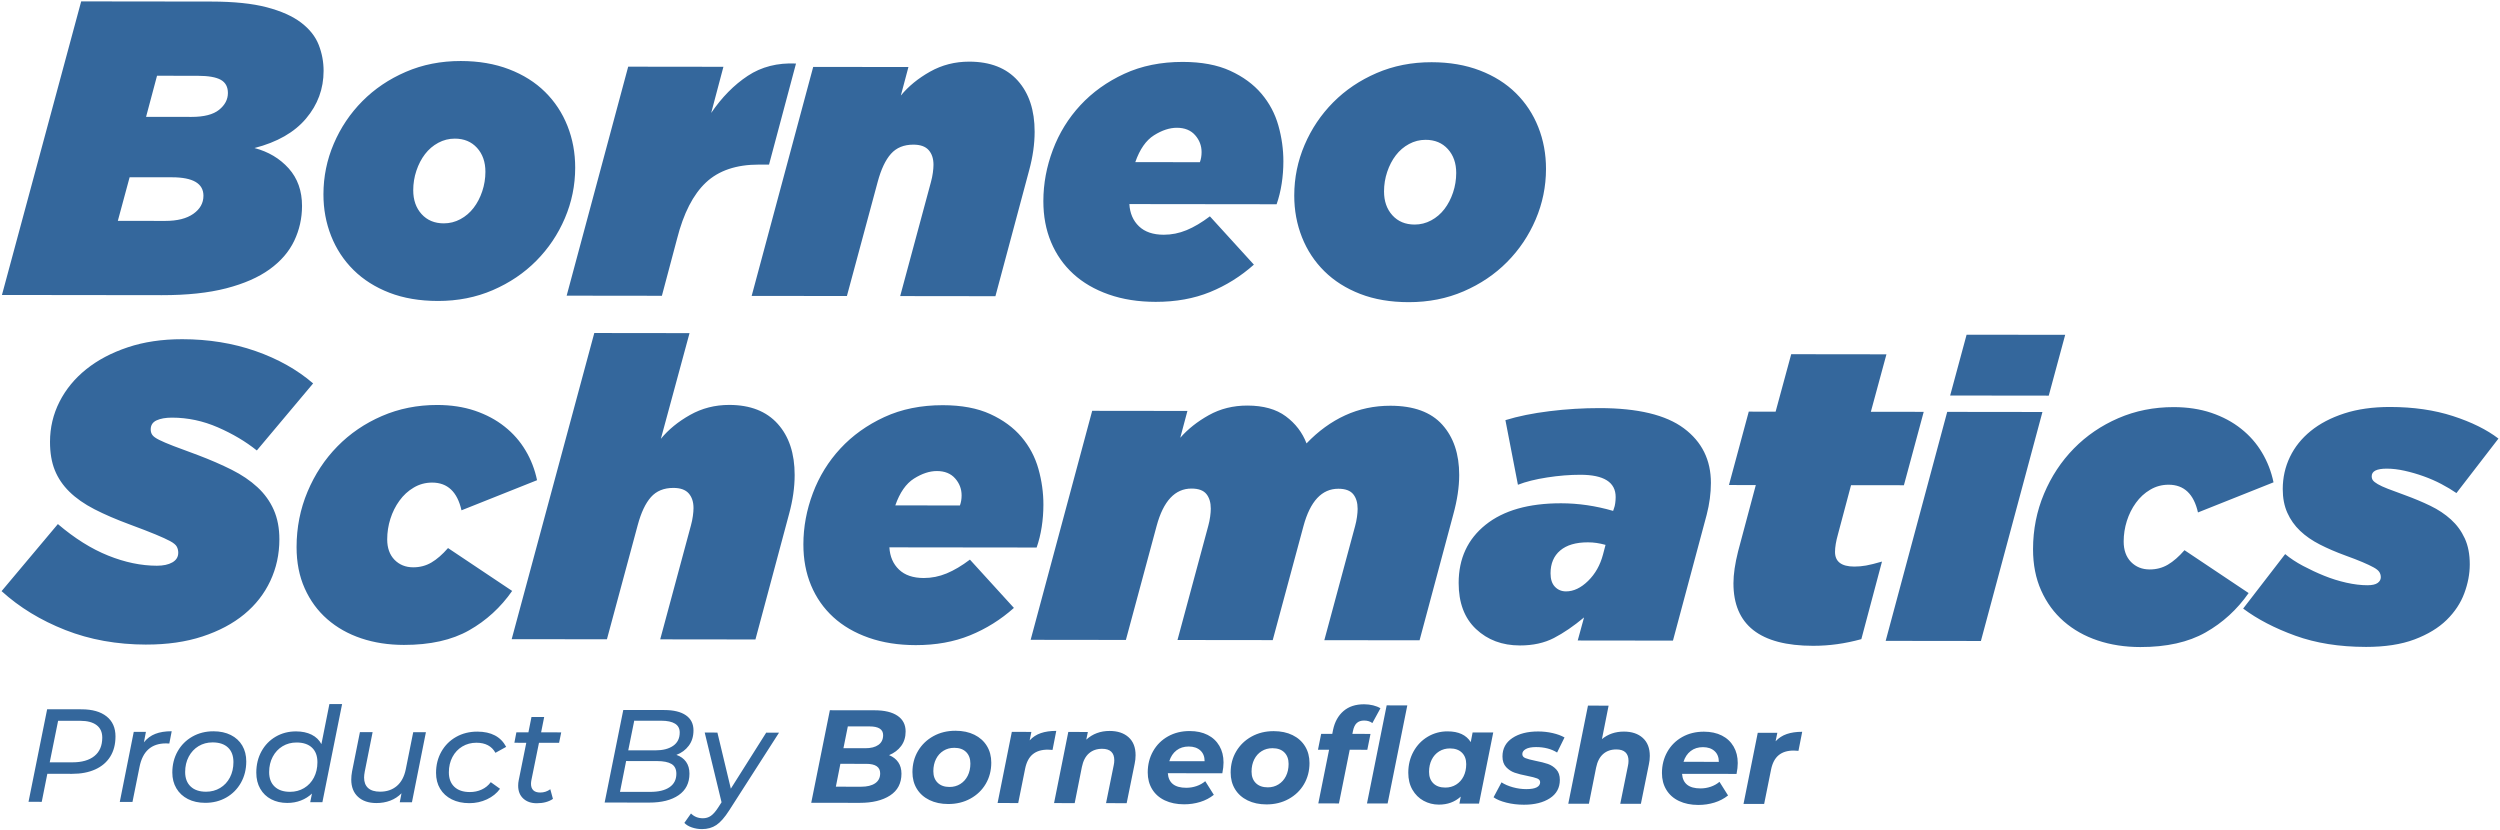 <?xml version="1.0" encoding="UTF-8"?>
<!DOCTYPE svg PUBLIC "-//W3C//DTD SVG 1.1//EN" "http://www.w3.org/Graphics/SVG/1.1/DTD/svg11.dtd">
<!-- Creator: CorelDRAW 2020 (64-Bit) -->
<svg xmlns="http://www.w3.org/2000/svg" xml:space="preserve" width="9.383in" height="3.117in" version="1.1" style="shape-rendering:geometricPrecision; text-rendering:geometricPrecision; image-rendering:optimizeQuality; fill-rule:evenodd; clip-rule:evenodd"
viewBox="0 0 9383.33 3116.66"
 xmlns:xlink="http://www.w3.org/1999/xlink"
 xmlns:xodm="http://www.corel.com/coreldraw/odm/2003">
 <defs>
  <style type="text/css">
   <![CDATA[
    .fil0 {fill:#34679C}
   ]]>
  </style>
 </defs>
 <g id="Layer_x0020_1">
  <path class="fil0" d="M548.93 2419.13c-110.22,-0.13 -211.5,-18.37 -303.83,-54.7 -92.34,-36.34 -172.06,-84.98 -239.17,-145.95l211.32 -251.69c62.91,53.62 125.85,93.06 188.81,118.33 62.95,25.27 123.82,37.95 182.61,38.02 24.14,0.03 43.57,-4.15 58.28,-12.53 14.7,-8.38 22.07,-20.44 22.09,-36.19 0.01,-8.4 -1.82,-16.01 -5.48,-22.84 -3.67,-6.83 -11.8,-13.66 -24.39,-20.5 -12.59,-6.84 -30.95,-15.27 -55.08,-25.27 -24.13,-9.99 -56.13,-22.37 -96.01,-37.12 -51.42,-18.96 -96,-38.17 -133.77,-57.64 -37.77,-19.46 -68.98,-41.29 -93.61,-65.46 -24.65,-24.17 -42.98,-51.22 -55.01,-81.16 -12.04,-29.93 -18.03,-65.37 -17.98,-106.31 0.06,-53.54 11.93,-103.65 35.61,-150.34 23.67,-46.69 57.06,-87.32 100.14,-121.91 43.08,-34.59 95.08,-62.09 155.99,-82.48 60.91,-20.4 129.16,-30.54 204.75,-30.46 98.67,0.12 190.25,14.94 274.72,44.43 84.47,29.5 156.59,70 216.37,121.51l-211.31 251.69c-41.95,-33.64 -90.73,-62.57 -146.34,-86.79 -55.61,-24.21 -112.81,-36.35 -171.59,-36.43 -24.15,-0.02 -43.57,3.36 -58.28,10.16 -14.71,6.81 -22.07,18.08 -22.09,33.83 -0.01,8.39 2.08,15.48 6.28,21.26 4.19,5.78 12.58,11.82 25.17,18.14 12.59,6.32 30.43,13.95 53.51,22.9 23.08,8.95 53.52,20.27 91.3,33.97 47.22,17.9 89.71,36.33 127.47,55.28 37.77,18.94 70.02,40.76 96.76,65.47 26.74,24.7 47.17,53.06 61.31,85.1 14.13,32.04 21.18,69.05 21.13,111.04 -0.07,55.63 -11.42,107.59 -34.05,155.84 -22.63,48.27 -55.22,89.95 -97.79,125.07 -42.56,35.11 -94.82,62.87 -156.78,83.27 -61.96,20.39 -132.31,30.54 -211.04,30.44zm71.25 -1590.2c45.15,0.05 80.33,-8.83 105.54,-26.64 25.22,-17.81 37.84,-40.37 37.88,-67.66 0.06,-46.19 -39.28,-69.33 -118.02,-69.43l-159.04 -0.19 -44.29 163.71 177.93 0.22zm-314.16 1833.09c40.38,0.05 71.72,8.94 94.04,26.68 22.31,17.73 33.46,42.82 33.42,75.25 -0.04,29.45 -6.6,54.68 -19.7,75.67 -13.09,21 -31.89,37.03 -56.4,48.08 -24.5,11.07 -53.47,16.57 -86.89,16.53l-92.83 -0.11 -20.98 105.21 -49.64 -0.06 69.93 -347.4 129.06 0.15zm-34.49 199.02c35.74,0.04 63.39,-7.87 82.92,-23.72 19.56,-15.87 29.34,-38.85 29.38,-68.97 0.02,-20.52 -7.07,-36.17 -21.29,-46.94 -14.22,-10.77 -34.56,-16.17 -61.04,-16.2l-83.4 -0.1 -31.46 155.83 84.89 0.11zm268.65 -75.13c11.6,-14.54 25.85,-25.12 42.73,-31.71 16.88,-6.61 37.4,-9.89 61.56,-9.86l-8.98 46.15c-2.98,-0.33 -7.12,-0.5 -12.42,-0.5 -54.61,-0.06 -87.73,29.34 -99.39,88.24l-26.48 131.51 -47.65 -0.06 52.45 -263.03 45.67 0.06 -7.49 39.2zm230.05 227.15c-24.82,-0.03 -46.49,-4.78 -65.02,-14.23 -18.52,-9.46 -32.9,-22.8 -43.13,-40.02 -10.24,-17.21 -15.34,-37.07 -15.31,-59.58 0.04,-29.46 6.69,-55.92 19.95,-79.41 13.27,-23.48 31.66,-41.9 55.17,-55.28 23.52,-13.37 50,-20.04 79.46,-20 24.82,0.03 46.49,4.7 65.01,13.98 18.52,9.29 32.81,22.46 42.89,39.51 10.07,17.06 15.09,37 15.06,59.83 -0.04,29.46 -6.68,56.01 -19.94,79.65 -13.27,23.64 -31.58,42.15 -54.93,55.53 -23.35,13.37 -49.75,20.04 -79.2,20.01zm3.03 -41.7c19.52,0.02 37.15,-4.67 52.88,-14.08 15.73,-9.41 28,-22.56 36.79,-39.42 8.79,-16.87 13.2,-36.06 13.22,-57.57 0.03,-23.49 -6.73,-41.7 -20.28,-54.63 -13.56,-12.93 -32.91,-19.4 -58.06,-19.43 -19.52,-0.03 -37.07,4.68 -52.63,14.08 -15.57,9.42 -27.82,22.56 -36.78,39.42 -8.96,16.87 -13.46,36.06 -13.48,57.57 -0.03,23.16 6.81,41.29 20.54,54.38 13.72,13.09 32.99,19.65 57.81,19.68zm510.71 -328.98l-73.92 368.24 -45.67 -0.06 6.5 -32.26c-11.93,11.24 -25.76,19.92 -41.49,26.01 -15.72,6.11 -32.85,9.15 -51.39,9.13 -22.5,-0.03 -42.52,-4.61 -60.06,-13.72 -17.52,-9.13 -31.24,-22.3 -41.15,-39.52 -9.91,-17.22 -14.85,-37.42 -14.82,-60.58 0.04,-29.79 6.52,-56.42 19.46,-79.9 12.94,-23.48 30.74,-41.83 53.44,-55.04 22.69,-13.2 48.09,-19.8 76.22,-19.76 22.5,0.03 41.94,4.11 58.31,12.24 16.37,8.13 28.69,19.97 36.94,35.54l29.98 -150.38 47.65 0.06zm-195.49 329.37c19.52,0.02 37.15,-4.67 52.88,-14.08 15.73,-9.41 28,-22.56 36.79,-39.42 8.79,-16.87 13.19,-36.06 13.22,-57.57 0.03,-23.5 -6.73,-41.7 -20.28,-54.63 -13.56,-12.93 -32.91,-19.41 -58.06,-19.44 -19.52,-0.02 -37.06,4.68 -52.64,14.09 -15.56,9.42 -27.81,22.56 -36.77,39.42 -8.96,16.87 -13.45,36.05 -13.48,57.57 -0.03,23.16 6.81,41.29 20.54,54.37 13.72,13.09 32.99,19.65 57.81,19.68zm510.08 -223.75l-52.44 263.04 -45.67 -0.06 6.49 -33.75c-11.93,12.24 -25.93,21.4 -41.98,27.5 -16.06,6.11 -33.51,9.15 -52.37,9.13 -29.13,-0.04 -52.12,-7.85 -68.98,-23.42 -16.85,-15.58 -25.26,-37.27 -25.23,-65.06 0.01,-9.27 1.01,-19.36 3.01,-30.28l29.47 -147.4 47.66 0.06 -29.48 147.89c-1.65,8.94 -2.49,16.38 -2.5,22.33 -0.02,17.2 5,30.37 15.09,39.48 10.08,9.11 25.06,13.69 44.91,13.71 25.15,0.03 46.09,-7.06 62.83,-21.27 16.72,-14.21 27.92,-35.05 33.57,-62.51l27.98 -139.45 47.65 0.06zm163 266.28c-25.16,-0.03 -47.15,-4.78 -66.01,-14.23 -18.85,-9.46 -33.4,-22.71 -43.63,-39.76 -10.24,-17.06 -15.35,-37 -15.32,-59.83 0.04,-29.46 6.69,-55.93 19.96,-79.41 13.26,-23.48 31.65,-41.91 55.16,-55.28 23.52,-13.37 50.17,-20.04 79.94,-20 51.96,0.06 88.01,19.14 108.15,57.22l-40.24 22.3c-13.87,-25.18 -37.68,-37.79 -71.44,-37.83 -19.52,-0.02 -37.15,4.68 -52.88,14.09 -15.73,9.42 -28.07,22.55 -37.03,39.41 -8.95,16.87 -13.45,36.06 -13.48,57.57 -0.03,23.16 6.82,41.29 20.54,54.37 13.72,13.09 33.15,19.65 58.3,19.68 15.88,0.02 30.69,-3.1 44.44,-9.37 13.74,-6.27 25.09,-15.52 34.04,-27.76l34.72 24.86c-12.27,16.86 -28.67,30.08 -49.2,39.65 -20.53,9.58 -42.54,14.35 -66.04,14.32zm232.92 -86.59c-1,4.97 -1.5,9.6 -1.51,13.89 -0.01,10.59 2.88,18.71 8.66,24.34 5.78,5.63 14.46,8.46 26.05,8.47 13.9,0.02 26.49,-4.11 37.75,-12.36l9.88 36.24c-15.91,10.91 -36.26,16.34 -61.08,16.31 -20.85,-0.02 -37.63,-5.92 -50.37,-17.69 -12.73,-11.76 -19.07,-27.9 -19.05,-48.42 0,-6.95 0.67,-13.57 2.01,-19.86l28.46 -140.94 -44.67 -0.06 7.49 -39.2 45.18 0.06 11.48 -57.57 47.66 0.06 -11.49 57.57 75.45 0.09 -7.99 39.2 -75.45 -0.09 -28.47 139.96zm544.18 -94.64c15.55,5.32 27.62,13.94 36.21,25.86 8.58,11.93 12.87,26.83 12.84,44.7 -0.04,35.08 -13.56,61.94 -40.55,80.62 -27,18.66 -63.82,27.96 -110.48,27.91l-167.29 -0.21 69.93 -347.4 153.89 0.19c35.07,0.04 62.13,6.61 81.13,19.71 19.02,13.1 28.51,32.06 28.48,56.88 -0.03,22.5 -5.92,41.6 -17.7,57.31 -11.76,15.7 -27.24,27.19 -46.45,34.44zm-158.2 -128.26l-22.47 111.17 101.76 0.12c28.13,0.04 50.39,-5.65 66.79,-17.04 16.4,-11.4 24.61,-28.01 24.64,-49.86 0.02,-14.89 -5.84,-25.99 -17.58,-33.28 -11.74,-7.3 -28.7,-10.96 -50.88,-10.99l-102.26 -0.12zm59.74 267.14c31.43,0.04 55.69,-5.81 72.73,-17.54 17.07,-11.72 25.61,-28.51 25.63,-50.35 0.02,-17.21 -6,-29.46 -18.07,-36.76 -12.07,-7.3 -30.19,-10.96 -54.34,-10.99l-116.16 -0.15 -22.98 115.64 113.19 0.14zm483.77 -222.29l-187.01 291.65c-16.91,26.45 -32.98,44.81 -48.22,55.04 -15.23,10.24 -33.27,15.35 -54.13,15.32 -12.91,-0.01 -25.48,-2.1 -37.72,-6.25 -12.25,-4.15 -21.67,-9.87 -28.28,-17.16l24.86 -35.21c11.9,11.93 26.79,17.9 44.65,17.92 11.26,0.01 21.18,-2.95 29.8,-8.9 8.61,-5.94 17.56,-16.02 26.84,-30.24l13.43 -20.83 -63.22 -261.69 47.65 0.06 50.38 210.54 132.8 -210.31 48.15 0.06zm412.91 84.4c14.89,5.98 26.38,14.84 34.47,26.6 8.09,11.76 12.13,26.07 12.11,42.95 -0.04,36.07 -14.31,63.36 -42.8,81.85 -28.48,18.5 -66.38,27.72 -113.7,27.66l-182.19 -0.22 69.93 -347.4 167.78 0.2c37.4,0.05 66.19,6.95 86.35,20.71 20.17,13.76 30.24,33.38 30.21,58.86 -0.02,21.18 -5.59,39.3 -16.7,54.34 -11.1,15.05 -26.26,26.52 -45.46,34.44zm-154.74 -107.92l-16.48 81.89 81.91 0.1c21.19,0.03 37.65,-4.17 49.41,-12.59 11.76,-8.43 17.65,-20.59 17.67,-36.46 0.03,-21.85 -17.01,-32.79 -51.09,-32.83l-81.41 -0.11zm49.85 226.44c22.51,0.03 40.05,-4.26 52.63,-12.85 12.59,-8.59 18.89,-21 18.91,-37.2 0.03,-23.83 -17.33,-35.76 -52.07,-35.81l-97.3 -0.12 -16.98 85.85 94.81 0.12zm327.06 64.93c-26.81,-0.04 -50.38,-5.03 -70.72,-14.98 -20.33,-9.95 -36.04,-23.95 -47.1,-42 -11.07,-18.05 -16.59,-38.99 -16.56,-62.82 0.04,-29.45 7.02,-55.92 20.95,-79.4 13.93,-23.48 33.15,-41.99 57.65,-55.53 24.51,-13.54 52.15,-20.29 82.92,-20.25 27.14,0.03 50.8,5.02 70.98,14.98 20.17,9.95 35.8,23.95 46.86,42 11.06,18.06 16.57,38.99 16.54,62.82 -0.03,29.46 -6.93,55.92 -20.69,79.4 -13.76,23.48 -32.98,42 -57.66,55.53 -24.67,13.54 -52.39,20.29 -83.17,20.25zm5.04 -64.02c14.89,0.01 28.3,-3.7 40.22,-11.13 11.92,-7.43 21.2,-17.76 27.84,-30.98 6.63,-13.23 9.96,-28.46 9.98,-45.67 0.02,-18.2 -5.26,-32.61 -15.84,-43.2 -10.57,-10.61 -25.46,-15.92 -44.65,-15.94 -15.23,-0.02 -28.8,3.69 -40.72,11.13 -11.93,7.43 -21.2,17.76 -27.84,30.99 -6.63,13.23 -9.96,28.44 -9.98,45.66 -0.02,18.2 5.33,32.6 16.08,43.2 10.74,10.61 25.71,15.92 44.91,15.95zm300.54 -174.87c11.61,-12.57 25.6,-21.65 41.98,-27.25 16.39,-5.6 35.67,-8.39 57.85,-8.36l-13.98 71.46c-9.27,-0.67 -15.23,-1.02 -17.87,-1.02 -23.5,-0.03 -42.29,5.74 -56.37,17.3 -14.08,11.56 -23.61,29.59 -28.61,54.07l-25.96 129.04 -77.44 -0.09 53.44 -267 73.46 0.09 -6.49 31.76zm300.37 -35.37c29.79,0.04 53.44,7.92 70.96,23.66 17.52,15.74 26.26,38.18 26.22,67.3 -0.02,10.91 -1.18,21.67 -3.51,32.26l-29.97 147.89 -77.43 -0.09 28.96 -142.93c1.33,-5.63 2,-11.75 2.01,-18.36 0.02,-13.91 -3.77,-24.5 -11.37,-31.78 -7.61,-7.29 -19.02,-10.95 -34.24,-10.96 -19.86,-0.02 -36.33,5.67 -49.41,17.06 -13.09,11.41 -21.96,28.51 -26.62,51.34l-26.97 135.49 -77.44 -0.1 53.44 -267 73.47 0.09 -5.99 28.78c23.85,-21.81 53.16,-32.69 87.9,-32.65zm427.28 118.17c-0.02,12.24 -1.53,25.81 -4.52,40.7l-204.52 -0.25c2.6,36.4 25.58,54.63 68.93,54.69 13.57,0.02 26.56,-2.12 38.97,-6.41 12.42,-4.29 23.27,-10.39 32.54,-18.33l32.2 51.17c-14.9,11.89 -31.96,20.81 -51.16,26.74 -19.2,5.94 -39.39,8.89 -60.57,8.87 -27.47,-0.04 -51.54,-4.95 -72.21,-14.73 -20.67,-9.79 -36.54,-23.79 -47.6,-42 -11.07,-18.22 -16.59,-39.24 -16.56,-63.07 0.04,-29.45 6.77,-56 20.2,-79.65 13.43,-23.65 32.07,-42.15 55.91,-55.52 23.84,-13.38 50.99,-20.04 81.43,-20 25.82,0.03 48.23,4.85 67.25,14.47 19.01,9.62 33.73,23.37 44.13,41.26 10.4,17.89 15.59,38.57 15.56,62.07zm-130.48 -59.74c-18.21,-0.02 -33.6,4.84 -46.19,14.59 -12.59,9.74 -21.54,23.22 -26.86,40.43l132.54 0.16c0.02,-17.2 -5.33,-30.7 -16.08,-40.47 -10.75,-9.78 -25.22,-14.68 -43.42,-14.7zm291.62 217.29c-26.8,-0.04 -50.38,-5.03 -70.72,-14.98 -20.34,-9.95 -36.04,-23.94 -47.1,-42 -11.07,-18.05 -16.59,-38.99 -16.56,-62.82 0.03,-29.46 7.02,-55.92 20.94,-79.39 13.94,-23.49 33.15,-41.99 57.66,-55.53 24.51,-13.54 52.15,-20.29 82.92,-20.25 27.14,0.04 50.8,5.02 70.98,14.98 20.17,9.95 35.79,23.95 46.85,42 11.06,18.05 16.58,38.99 16.55,62.81 -0.04,29.46 -6.93,55.93 -20.69,79.41 -13.76,23.48 -32.98,41.99 -57.65,55.52 -24.67,13.54 -52.39,20.29 -83.17,20.25zm5.05 -64.02c14.89,0.02 28.29,-3.69 40.22,-11.13 11.92,-7.43 21.2,-17.76 27.84,-30.98 6.63,-13.23 9.96,-28.46 9.98,-45.67 0.02,-18.2 -5.26,-32.6 -15.83,-43.2 -10.57,-10.61 -25.46,-15.92 -44.65,-15.95 -15.24,-0.02 -28.8,3.69 -40.73,11.13 -11.92,7.43 -21.2,17.76 -27.83,30.99 -6.63,13.22 -9.96,28.44 -9.98,45.66 -0.02,18.2 5.33,32.59 16.08,43.2 10.74,10.61 25.71,15.93 44.91,15.95zm361.69 -250.74c-11.91,-0.02 -21.27,3.2 -28.06,9.65 -6.8,6.44 -11.52,16.61 -14.19,30.51l-2 9.93 68.01 0.08 -11.98 59.56 -66.03 -0.08 -40.46 201.49 -77.44 -0.09 40.46 -201.49 -41.7 -0.06 11.98 -59.56 41.7 0.05 3 -15.39c6.32,-29.77 19.34,-53.17 39.06,-70.19 19.71,-17.01 45.45,-25.5 77.23,-25.47 11.91,0.02 23.24,1.36 33.99,4.02 10.75,2.67 19.93,6.31 27.54,10.96l-30.35 55.56c-8.28,-6.29 -18.52,-9.45 -30.77,-9.46zm84.46 -56.98l77.44 0.09 -73.93 368.24 -77.44 -0.09 73.92 -368.25zm399.98 101.76l-53.44 267 -73.46 -0.09 4.99 -26.3c-22.2,20.15 -49.52,30.22 -81.94,30.17 -20.85,-0.02 -40.04,-4.85 -57.56,-14.46 -17.53,-9.62 -31.49,-23.46 -41.9,-41.5 -10.4,-18.05 -15.59,-39.32 -15.56,-63.81 0.04,-29.46 6.61,-56.01 19.7,-79.66 13.11,-23.65 30.91,-42.15 53.43,-55.53 22.52,-13.37 47.35,-20.05 74.49,-20.01 41.04,0.05 69.98,13.48 86.82,40.31l6.99 -36.23 77.43 0.09zm-179.94 206.79c15.22,0.02 28.79,-3.69 40.71,-11.13 11.93,-7.43 21.21,-17.76 27.84,-30.98 6.64,-13.23 9.97,-28.46 9.99,-45.67 0.02,-18.2 -5.34,-32.61 -16.08,-43.2 -10.74,-10.61 -25.71,-15.92 -44.91,-15.94 -15.23,-0.02 -28.8,3.69 -40.72,11.13 -11.92,7.43 -21.2,17.75 -27.84,30.98 -6.63,13.23 -9.95,28.45 -9.98,45.67 -0.02,18.19 5.33,32.59 16.08,43.2 10.74,10.61 25.71,15.92 44.91,15.94zm295.28 64.39c-23.16,-0.02 -45.08,-2.62 -65.76,-7.78 -20.67,-5.15 -36.8,-11.87 -48.37,-20.16l29.85 -56.06c11.58,7.62 25.71,13.77 42.43,18.42 16.7,4.66 33.5,6.99 50.37,7.01 17.55,0.02 30.62,-2.19 39.23,-6.65 8.6,-4.46 12.91,-10.83 12.92,-19.1 0.01,-6.61 -3.79,-11.41 -11.39,-14.41 -7.61,-2.99 -19.85,-6.15 -36.72,-9.47 -19.19,-3.66 -34.99,-7.66 -47.39,-11.98 -12.41,-4.31 -23.15,-11.37 -32.24,-21.13 -9.09,-9.78 -13.62,-23.1 -13.6,-39.98 0.04,-29.45 12.39,-52.44 37.07,-68.96 24.67,-16.52 57.04,-24.75 97.07,-24.69 18.54,0.02 36.57,2.03 54.1,6.02 17.54,4 32.42,9.48 44.65,16.43l-27.87 56.56c-21.82,-13.59 -48.13,-20.41 -78.9,-20.45 -16.88,-0.02 -29.7,2.45 -38.48,7.39 -8.78,4.96 -13.17,11.24 -13.18,18.86 -0.01,6.94 3.8,12 11.4,15.15 7.61,3.15 20.35,6.57 38.22,10.22 18.86,3.67 34.32,7.58 46.39,11.73 12.07,4.15 22.58,11.03 31.5,20.64 8.92,9.61 13.37,22.69 13.35,39.23 -0.03,29.78 -12.56,52.77 -37.56,68.96 -25.01,16.18 -57.37,24.25 -97.09,24.2zm375.13 -274.54c29.78,0.04 53.44,8.01 70.96,23.92 17.52,15.9 26.26,38.42 26.22,67.54 -0.01,10.59 -1.18,21.19 -3.51,31.76l-29.97 147.9 -77.43 -0.09 28.96 -142.93c1.33,-5.62 2,-11.75 2.01,-18.36 0.02,-13.91 -3.77,-24.49 -11.37,-31.79 -7.6,-7.29 -19.02,-10.94 -34.24,-10.96 -19.87,-0.02 -36.33,5.67 -49.42,17.06 -13.09,11.41 -21.96,28.52 -26.62,51.34l-26.97 135.49 -77.44 -0.09 73.92 -368.24 77.44 0.09 -24.97 125.56c22.85,-18.83 50.33,-28.22 82.43,-28.19zm427.27 118.17c-0.02,12.25 -1.53,25.81 -4.52,40.7l-204.52 -0.25c2.6,36.4 25.58,54.63 68.93,54.69 13.57,0.01 26.56,-2.13 38.98,-6.41 12.41,-4.3 23.26,-10.4 32.54,-18.34l32.2 51.18c-14.9,11.89 -31.96,20.81 -51.17,26.74 -19.2,5.94 -39.39,8.89 -60.57,8.86 -27.47,-0.03 -51.54,-4.94 -72.21,-14.72 -20.67,-9.79 -36.54,-23.79 -47.6,-42.01 -11.07,-18.22 -16.59,-39.24 -16.56,-63.07 0.04,-29.45 6.78,-56.01 20.21,-79.65 13.43,-23.65 32.06,-42.16 55.91,-55.52 23.84,-13.38 50.99,-20.04 81.43,-20.01 25.82,0.04 48.23,4.86 67.26,14.48 19.01,9.62 33.72,23.37 44.13,41.25 10.41,17.89 15.59,38.57 15.56,62.07zm-130.48 -59.73c-18.2,-0.02 -33.6,4.84 -46.19,14.59 -12.59,9.74 -21.54,23.22 -26.86,40.42l132.54 0.16c0.02,-17.2 -5.33,-30.7 -16.08,-40.47 -10.75,-9.78 -25.22,-14.68 -43.42,-14.7zm272.56 -22c11.6,-12.56 25.59,-21.65 41.98,-27.25 16.39,-5.6 35.67,-8.39 57.84,-8.37l-13.98 71.46c-9.27,-0.67 -15.23,-1.02 -17.88,-1.02 -23.49,-0.03 -42.28,5.74 -56.37,17.31 -14.07,11.56 -23.61,29.58 -28.61,54.07l-25.96 129.04 -77.44 -0.09 53.44 -267 73.47 0.09 -6.49 31.76zm-5946.11 -2343.51c47.24,0.06 81.89,-8.82 103.96,-26.64 22.06,-17.83 33.11,-38.81 33.14,-62.94 0.02,-23.1 -8.87,-39.64 -26.71,-49.64 -17.82,-10 -46.7,-15.02 -86.58,-15.07l-152.74 -0.19 -41.13 154.27 170.06 0.21zm-413.59 -433.55l488.14 0.61c85.03,0.1 154.57,7.28 208.62,21.52 54.05,14.24 97.07,33.46 128.79,57.63 31.72,24.19 53.74,52.03 66.03,83.54 12.29,31.51 18.29,64.07 18.26,97.65 -0.08,67.19 -21.94,126.73 -65.83,178.64 -43.63,51.92 -108.24,88.84 -193.56,110.78 52.21,13.7 94.95,39.22 128.5,76.52 33.28,37.31 50.02,84.31 49.95,141 -0.06,46.19 -9.81,89.74 -29.29,130.65 -19.47,40.92 -50.22,76.58 -92.26,106.96 -42.03,30.4 -96.39,54.21 -163.06,71.45 -66.69,17.24 -147.26,25.8 -241.74,25.69l-599.95 -0.74 297.4 -1101.9zm1361.05 833.1c22.04,0.03 42.78,-5.2 62.22,-15.67 19.43,-10.47 35.99,-24.62 49.65,-42.46 13.67,-17.83 24.46,-38.55 32.36,-62.15 7.9,-23.61 11.87,-48.02 11.9,-73.21 0.05,-36.74 -10.42,-66.68 -31.38,-89.8 -20.97,-23.13 -48.78,-34.7 -83.42,-34.74 -22.05,-0.02 -42.78,5.2 -62.22,15.67 -19.43,10.47 -35.98,24.63 -49.65,42.46 -13.67,17.82 -24.45,38.54 -32.35,62.16 -7.91,23.61 -11.87,48.01 -11.91,73.2 -0.05,36.75 10.42,66.67 31.38,89.8 20.96,23.12 48.78,34.71 83.42,34.75zm-22.41 291.28c-68.23,-0.09 -128.84,-10.39 -181.83,-30.93 -52.99,-20.53 -97.83,-48.93 -134.53,-85.2 -36.69,-36.26 -64.72,-78.81 -84.08,-127.64 -19.36,-48.84 -29.01,-101.07 -28.94,-156.72 0.08,-66.14 13.02,-129.37 38.81,-189.69 25.8,-60.33 61.56,-113.57 107.28,-159.7 45.71,-46.13 100.08,-82.8 163.11,-110.02 63.02,-27.22 131.8,-40.77 206.33,-40.68 67.18,0.08 127.54,10.39 181.04,30.92 53.52,20.54 98.63,48.94 135.32,85.2 36.7,36.27 64.73,78.82 84.09,127.65 19.36,48.84 29,101.08 28.93,156.71 -0.08,66.13 -13.02,129.37 -38.81,189.7 -25.79,60.34 -61.54,113.57 -107.27,159.7 -45.72,46.13 -100.09,82.81 -163.11,110.03 -63.02,27.22 -131.8,40.78 -206.33,40.68zm714.41 -879.35l357.45 0.44 -45.88 173.15c39.96,-58.74 85.69,-105.13 137.17,-139.18 51.48,-34.06 111.86,-49.46 181.15,-46.23l-101.25 379.36 -37.79 -0.04c-85.03,-0.11 -151.46,22.38 -199.28,67.47 -47.81,45.07 -83.86,115.36 -108.12,210.86l-56.95 214.08 -357.44 -0.44 230.96 -859.48zm694.43 0.86l357.44 0.44 -28.48 107.04c28.39,-34.61 64.91,-64.47 109.56,-89.62 44.65,-25.13 93.74,-37.67 147.27,-37.6 78.74,0.1 139.33,23.8 181.79,71.09 42.46,47.29 63.64,111.35 63.54,192.18 -0.06,46.19 -6.94,94.47 -20.66,144.84l-126.55 472.24 -357.44 -0.44 115.48 -428.17c3.16,-11.54 5.54,-23.09 7.12,-34.63 1.59,-11.55 2.39,-21.52 2.4,-29.91 0.03,-23.1 -5.99,-41.47 -18.04,-55.13 -12.05,-13.66 -31.2,-20.51 -57.44,-20.54 -35.7,-0.04 -63.8,11.47 -84.29,34.54 -20.5,23.07 -37.08,58.22 -49.74,105.44l-115.47 428.16 -357.45 -0.44 230.96 -859.48zm1451.4 357.66c4.21,-11.54 6.32,-24.14 6.34,-37.78 0.03,-24.15 -8.08,-45.42 -24.33,-63.81 -16.24,-18.38 -39.07,-27.6 -68.46,-27.64 -27.3,-0.03 -55.91,9.38 -85.85,28.24 -29.94,18.87 -53.34,52.43 -70.2,100.7l242.51 0.3zm-264.74 157.15c2.05,34.64 14.08,62.48 36.11,83.5 22.02,21.03 52.97,31.56 92.87,31.61 29.39,0.04 58.01,-5.7 85.84,-17.21 27.83,-11.51 56.98,-28.8 87.45,-51.85l165.12 181.28c-49.4,44.04 -104.29,78.34 -164.69,102.94 -60.39,24.59 -128.38,36.84 -203.96,36.75 -65.08,-0.08 -123.86,-9.34 -176.32,-27.78 -52.47,-18.44 -96.78,-44.21 -132.97,-77.32 -36.17,-33.11 -63.94,-72.77 -83.3,-118.98 -19.37,-46.21 -29.02,-97.67 -28.95,-154.35 0.09,-65.09 11.98,-129.1 35.68,-192.06 23.69,-62.96 58.14,-118.82 103.34,-167.57 45.21,-48.76 100.11,-88.06 164.7,-117.91 64.6,-29.84 137.84,-44.7 219.72,-44.6 70.33,0.09 129.63,11.18 177.89,33.29 48.26,22.11 87.33,50.76 117.2,85.96 29.88,35.2 51.08,75.12 63.63,119.75 12.55,44.63 18.79,89.52 18.73,134.66 -0.04,28.34 -2.17,56.15 -6.4,83.44 -4.24,27.29 -10.56,53 -18.99,77.13l-552.7 -0.68zm1070.67 76.9c22.04,0.03 42.78,-5.2 62.22,-15.67 19.43,-10.47 35.98,-24.63 49.65,-42.46 13.67,-17.82 24.46,-38.55 32.36,-62.16 7.9,-23.61 11.87,-48.01 11.9,-73.2 0.05,-36.75 -10.42,-66.69 -31.38,-89.81 -20.97,-23.12 -48.77,-34.69 -83.42,-34.73 -22.05,-0.03 -42.79,5.19 -62.22,15.67 -19.44,10.47 -35.99,24.62 -49.66,42.46 -13.67,17.82 -24.45,38.54 -32.36,62.16 -7.9,23.61 -11.87,48.01 -11.9,73.2 -0.05,36.75 10.42,66.67 31.38,89.79 20.96,23.13 48.78,34.7 83.42,34.75zm-22.41 291.28c-68.24,-0.08 -128.84,-10.39 -181.83,-30.93 -52.99,-20.54 -97.83,-48.93 -134.54,-85.2 -36.69,-36.26 -64.72,-78.81 -84.07,-127.65 -19.36,-48.84 -29.02,-101.07 -28.94,-156.72 0.08,-66.13 13.03,-129.37 38.81,-189.69 25.8,-60.33 61.56,-113.57 107.28,-159.7 45.72,-46.13 100.08,-82.81 163.11,-110.02 63.02,-27.21 131.8,-40.78 206.33,-40.68 67.18,0.08 127.54,10.39 181.04,30.92 53.52,20.54 98.63,48.94 135.32,85.2 36.7,36.27 64.73,78.81 84.09,127.65 19.36,48.84 29,101.07 28.94,156.71 -0.08,66.13 -13.02,129.37 -38.81,189.7 -25.79,60.33 -61.54,113.57 -107.26,159.69 -45.72,46.14 -100.1,82.81 -163.11,110.03 -63.02,27.22 -131.8,40.78 -206.33,40.68zm-3771.32 1286.46c-57.73,-0.07 -111,-8.27 -159.8,-24.61 -48.79,-16.33 -91.28,-40.26 -127.46,-71.8 -36.18,-31.54 -64.48,-70.15 -84.89,-115.85 -20.42,-45.69 -30.58,-97.41 -30.52,-155.14 0.09,-73.48 13.82,-142.75 41.2,-207.8 27.37,-65.05 64.71,-121.69 112.01,-169.93 47.3,-48.22 102.98,-86.22 167.06,-113.96 64.07,-27.73 133.37,-41.57 207.9,-41.47 51.44,0.07 98.41,7.21 140.91,21.43 42.5,14.49 79.74,34.22 111.72,59.72 31.99,25.24 58.19,55.19 78.63,89.59 20.43,34.14 34.82,71.43 43.17,111.59l-283.58 113.02c-15.66,-69.31 -52.37,-103.99 -110.1,-104.07 -25.19,-0.03 -48.29,6.24 -69.3,18.81 -21.02,12.31 -38.88,28.82 -53.6,49.27 -14.72,20.2 -26.04,43.02 -33.94,67.94 -7.91,25.18 -11.87,50.63 -11.9,76.88 -0.04,32.28 9.12,58.01 27.46,76.93 18.35,18.65 41.69,28.13 70.04,28.17 25.2,0.03 48.04,-5.98 68.52,-18.03 20.48,-12.04 41.24,-30.13 62.27,-54.24l240.72 160.91c-43.11,61.88 -96.98,111.16 -161.59,147.81 -64.6,36.67 -146.24,54.94 -244.93,54.82zm714.77 -1170.67l357.45 0.44 -107.57 396.68c28.39,-34.61 64.91,-64.48 109.56,-89.62 44.64,-25.14 93.74,-37.67 147.27,-37.61 78.74,0.1 139.33,23.79 181.78,71.08 42.46,47.29 63.65,111.35 63.54,192.18 -0.05,46.19 -6.94,94.48 -20.65,144.84l-126.56 472.25 -357.45 -0.44 115.48 -428.16c3.16,-11.54 5.54,-23.09 7.12,-34.64 1.6,-11.54 2.39,-21.52 2.41,-29.92 0.03,-23.09 -5.99,-41.46 -18.04,-55.13 -12.05,-13.65 -31.2,-20.5 -57.44,-20.54 -35.7,-0.04 -63.8,11.47 -84.29,34.54 -20.5,23.07 -37.08,58.21 -49.74,105.44l-115.47 428.16 -357.44 -0.44 310.05 -1149.12zm1372.31 647.3c4.21,-11.54 6.32,-24.13 6.34,-37.78 0.03,-24.15 -8.08,-45.42 -24.32,-63.81 -16.25,-18.39 -39.07,-27.61 -68.47,-27.64 -27.3,-0.03 -55.91,9.38 -85.85,28.24 -29.94,18.86 -53.34,52.43 -70.2,100.69l242.5 0.3zm-264.74 157.15c2.06,34.65 14.09,62.48 36.12,83.5 22.01,21.03 52.96,31.56 92.86,31.61 29.39,0.04 58.01,-5.69 85.84,-17.21 27.83,-11.51 56.98,-28.79 87.45,-51.85l165.12 181.28c-49.39,44.04 -104.29,78.34 -164.69,102.94 -60.39,24.59 -128.38,36.84 -203.96,36.74 -65.09,-0.08 -123.86,-9.33 -176.32,-27.77 -52.48,-18.44 -96.79,-44.2 -132.98,-77.32 -36.17,-33.11 -63.94,-72.77 -83.3,-118.98 -19.36,-46.22 -29.02,-97.67 -28.94,-154.36 0.08,-65.09 11.98,-129.11 35.67,-192.06 23.7,-62.96 58.15,-118.82 103.34,-167.57 45.2,-48.76 100.1,-88.06 164.69,-117.9 64.6,-29.84 137.84,-44.7 219.72,-44.61 70.33,0.09 129.63,11.18 177.9,33.28 48.26,22.11 87.33,50.76 117.2,85.96 29.88,35.2 51.08,75.12 63.63,119.75 12.55,44.63 18.78,89.52 18.73,134.66 -0.03,28.34 -2.16,56.16 -6.4,83.44 -4.23,27.29 -10.56,53.01 -18.99,77.14l-552.7 -0.68zm761.19 -512.4l357.44 0.44 -26.89 100.75c28.38,-32.51 64.11,-60.81 107.18,-84.9 43.07,-24.09 91.37,-36.11 144.92,-36.04 59.83,0.07 107.85,13.51 144.03,40.33 36.19,26.81 62.13,60.71 77.82,101.66 44.14,-46.13 92.47,-81.24 144.99,-105.31 52.52,-24.08 109.22,-36.08 170.11,-36.01 87.13,0.11 151.92,23.81 194.38,71.1 42.46,47.29 63.63,110.3 63.54,189.03 -0.05,45.15 -7.46,94.47 -22.22,147.99l-126.56 472.24 -357.44 -0.44 115.48 -428.16c3.16,-11.54 5.54,-23.09 7.13,-34.63 1.58,-11.55 2.38,-21.52 2.39,-29.92 0.03,-23.09 -5.46,-41.46 -16.46,-55.13 -11.01,-13.66 -29.63,-20.5 -55.88,-20.54 -61.93,-0.07 -105.56,46.59 -130.87,139.98l-115.48 428.16 -357.44 -0.43 115.48 -428.17c3.17,-11.54 5.54,-23.09 7.13,-34.63 1.58,-11.55 2.38,-21.52 2.39,-29.92 0.03,-23.1 -5.46,-41.47 -16.47,-55.13 -11,-13.66 -29.63,-20.5 -55.87,-20.54 -61.93,-0.08 -105.56,46.58 -130.87,139.98l-115.47 428.17 -357.44 -0.44 230.96 -859.47zm1778.53 677.72c28.34,0.04 55.91,-13.06 82.71,-39.27 26.81,-26.2 45.48,-59.26 56.02,-99.13l9.5 -36.2c-11.55,-3.17 -22.56,-5.54 -33.06,-7.13 -10.49,-1.59 -21.52,-2.39 -33.06,-2.41 -45.14,-0.05 -79.8,10.14 -103.96,30.58 -24.17,20.44 -36.27,49.03 -36.32,85.77 -0.03,22.05 5.46,38.85 16.47,50.41 11.01,11.56 24.91,17.35 41.71,17.37zm-173.46 202.92c-66.14,-0.09 -120.96,-20.62 -164.48,-61.62 -43.51,-40.99 -65.22,-98.76 -65.13,-173.29 0.11,-91.33 33.8,-164 101.05,-217.97 67.25,-53.98 161.76,-80.89 283.54,-80.74 65.09,0.08 130.15,9.6 195.22,28.58l3.17 -9.45c2.1,-5.24 3.69,-11.8 4.74,-19.68 1.06,-7.87 1.59,-15.48 1.6,-22.83 0.07,-55.63 -43.99,-83.51 -132.17,-83.61 -39.89,-0.05 -81.63,3.31 -125.2,10.08 -43.58,6.77 -80.07,15.91 -109.48,27.43l-46.94 -242.56c47.26,-14.63 102.38,-25.85 165.37,-33.64 63.01,-7.8 126,-11.66 188.98,-11.57 142.77,0.17 247.98,25.49 315.62,75.96 67.65,50.47 101.42,118.76 101.31,204.83 -0.05,38.84 -5.34,78.72 -15.89,119.65l-126.55 472.24 -357.44 -0.44 23.72 -86.57c-38.88,32.49 -76.44,58.17 -112.68,77.02 -36.24,18.85 -79.03,28.25 -128.37,28.19zm1100.68 1.35c-199.45,-0.25 -299.08,-78.57 -298.89,-234.99 0.04,-33.6 5.87,-73.48 17.47,-119.65l66.44 -248.72 -100.78 -0.13 74.34 -275.47 100.78 0.12 58.53 -215.66 357.44 0.44 -58.52 215.67 198.41 0.24 -74.35 275.48 -198.41 -0.24 -49.04 184.17c-7.38,26.24 -11.08,48.28 -11.11,66.12 -0.05,36.75 24.07,55.15 72.37,55.2 14.7,0.02 29.39,-1.27 44.09,-3.88 14.7,-2.59 34.65,-7.57 59.86,-14.89l-77.52 291.22c-30.46,8.37 -60.65,14.62 -90.57,18.78 -29.91,4.16 -60.1,6.23 -90.55,6.19zm503.41 -878.04l357.44 0.44 -230.96 859.48 -357.45 -0.44 230.97 -859.47zm72.78 -289.65l370.04 0.46 -61.69 228.25 -370.05 -0.45 61.69 -228.26zm652.04 1172.35c-57.73,-0.07 -111,-8.27 -159.8,-24.61 -48.79,-16.33 -91.28,-40.26 -127.46,-71.8 -36.18,-31.54 -64.47,-70.15 -84.88,-115.85 -20.43,-45.69 -30.59,-97.4 -30.52,-155.15 0.09,-73.48 13.81,-142.74 41.19,-207.8 27.37,-65.06 64.72,-121.69 112.01,-169.93 47.3,-48.23 102.98,-86.22 167.06,-113.96 64.07,-27.74 133.37,-41.57 207.91,-41.47 51.45,0.06 98.41,7.21 140.91,21.43 42.5,14.49 79.74,34.22 111.72,59.72 31.99,25.23 58.2,55.19 78.63,89.59 20.42,34.14 34.81,71.43 43.16,111.59l-283.57 113.02c-15.66,-69.31 -52.36,-104 -110.11,-104.07 -25.19,-0.03 -48.29,6.24 -69.3,18.81 -21.02,12.31 -38.88,28.82 -53.6,49.27 -14.72,20.2 -26.04,43.02 -33.94,67.94 -7.91,25.18 -11.87,50.64 -11.9,76.88 -0.04,32.28 9.12,58.02 27.46,76.94 18.35,18.65 41.7,28.13 70.04,28.17 25.2,0.03 48.04,-5.98 68.52,-18.03 20.48,-12.05 41.24,-30.13 62.26,-54.25l240.73 160.91c-43.12,61.89 -96.98,111.16 -161.59,147.82 -64.6,36.67 -146.24,54.94 -244.93,54.82zm845.59 -0.54c-98.67,-0.13 -186.58,-14.14 -263.71,-42.05 -77.13,-27.92 -142.42,-61.85 -195.91,-101.81l157.71 -204.5c18.88,15.77 41.17,30.5 66.87,44.17 25.71,13.68 52.2,26.05 79.48,37.11 27.28,11.05 55.09,19.75 83.42,26.08 28.34,6.33 54.57,9.51 78.73,9.54 17.84,0.02 30.71,-2.85 38.59,-8.61 7.88,-5.77 11.83,-12.86 11.83,-21.25 0.01,-7.35 -1.83,-13.92 -5.49,-19.69 -3.67,-5.78 -10.75,-11.56 -21.23,-17.34 -10.49,-5.8 -24.4,-12.37 -41.7,-19.74 -17.31,-7.36 -39.09,-15.8 -65.32,-25.27 -34.63,-12.64 -66.36,-26.33 -95.21,-41.06 -28.85,-14.72 -53.5,-31.82 -73.94,-51.26 -20.45,-19.45 -36.43,-42.04 -47.95,-67.77 -11.52,-25.74 -17.25,-55.4 -17.21,-88.99 0.05,-43.04 9.03,-83.18 26.92,-120.43 17.89,-37.25 43.91,-69.76 78.07,-97.53 34.15,-27.78 76.16,-49.77 126.05,-65.98 49.89,-16.21 107.38,-24.27 172.46,-24.19 87.13,0.11 165.58,11.49 235.37,34.14 69.78,22.65 126.7,50.81 170.74,84.46l-157.72 204.51c-16.78,-11.57 -35.66,-22.87 -56.63,-33.93 -20.98,-11.05 -43.28,-20.79 -66.89,-29.22 -23.61,-8.43 -47.22,-15.27 -70.84,-20.56 -23.61,-5.28 -45.91,-7.93 -66.91,-7.95 -37.79,-0.05 -56.7,9.38 -56.72,28.27 -0.01,6.3 1.56,11.55 4.7,15.75 3.15,4.21 9.18,8.94 18.1,14.2 8.91,5.26 21.5,11.05 37.77,17.37 16.26,6.31 37.51,14.21 63.74,23.7 34.63,12.64 66.63,26.06 96,40.27 29.38,14.21 55.08,31.3 77.09,51.27 22.03,19.98 39.31,43.61 51.89,70.93 12.56,27.31 18.81,59.86 18.77,97.65 -0.04,35.7 -6.91,71.91 -20.61,108.63 -13.69,36.72 -35.78,70.02 -66.26,99.91 -30.48,29.88 -70.67,54.24 -120.56,73.07 -49.89,18.84 -111.04,28.2 -183.48,28.12z"/>
 </g>
</svg>
